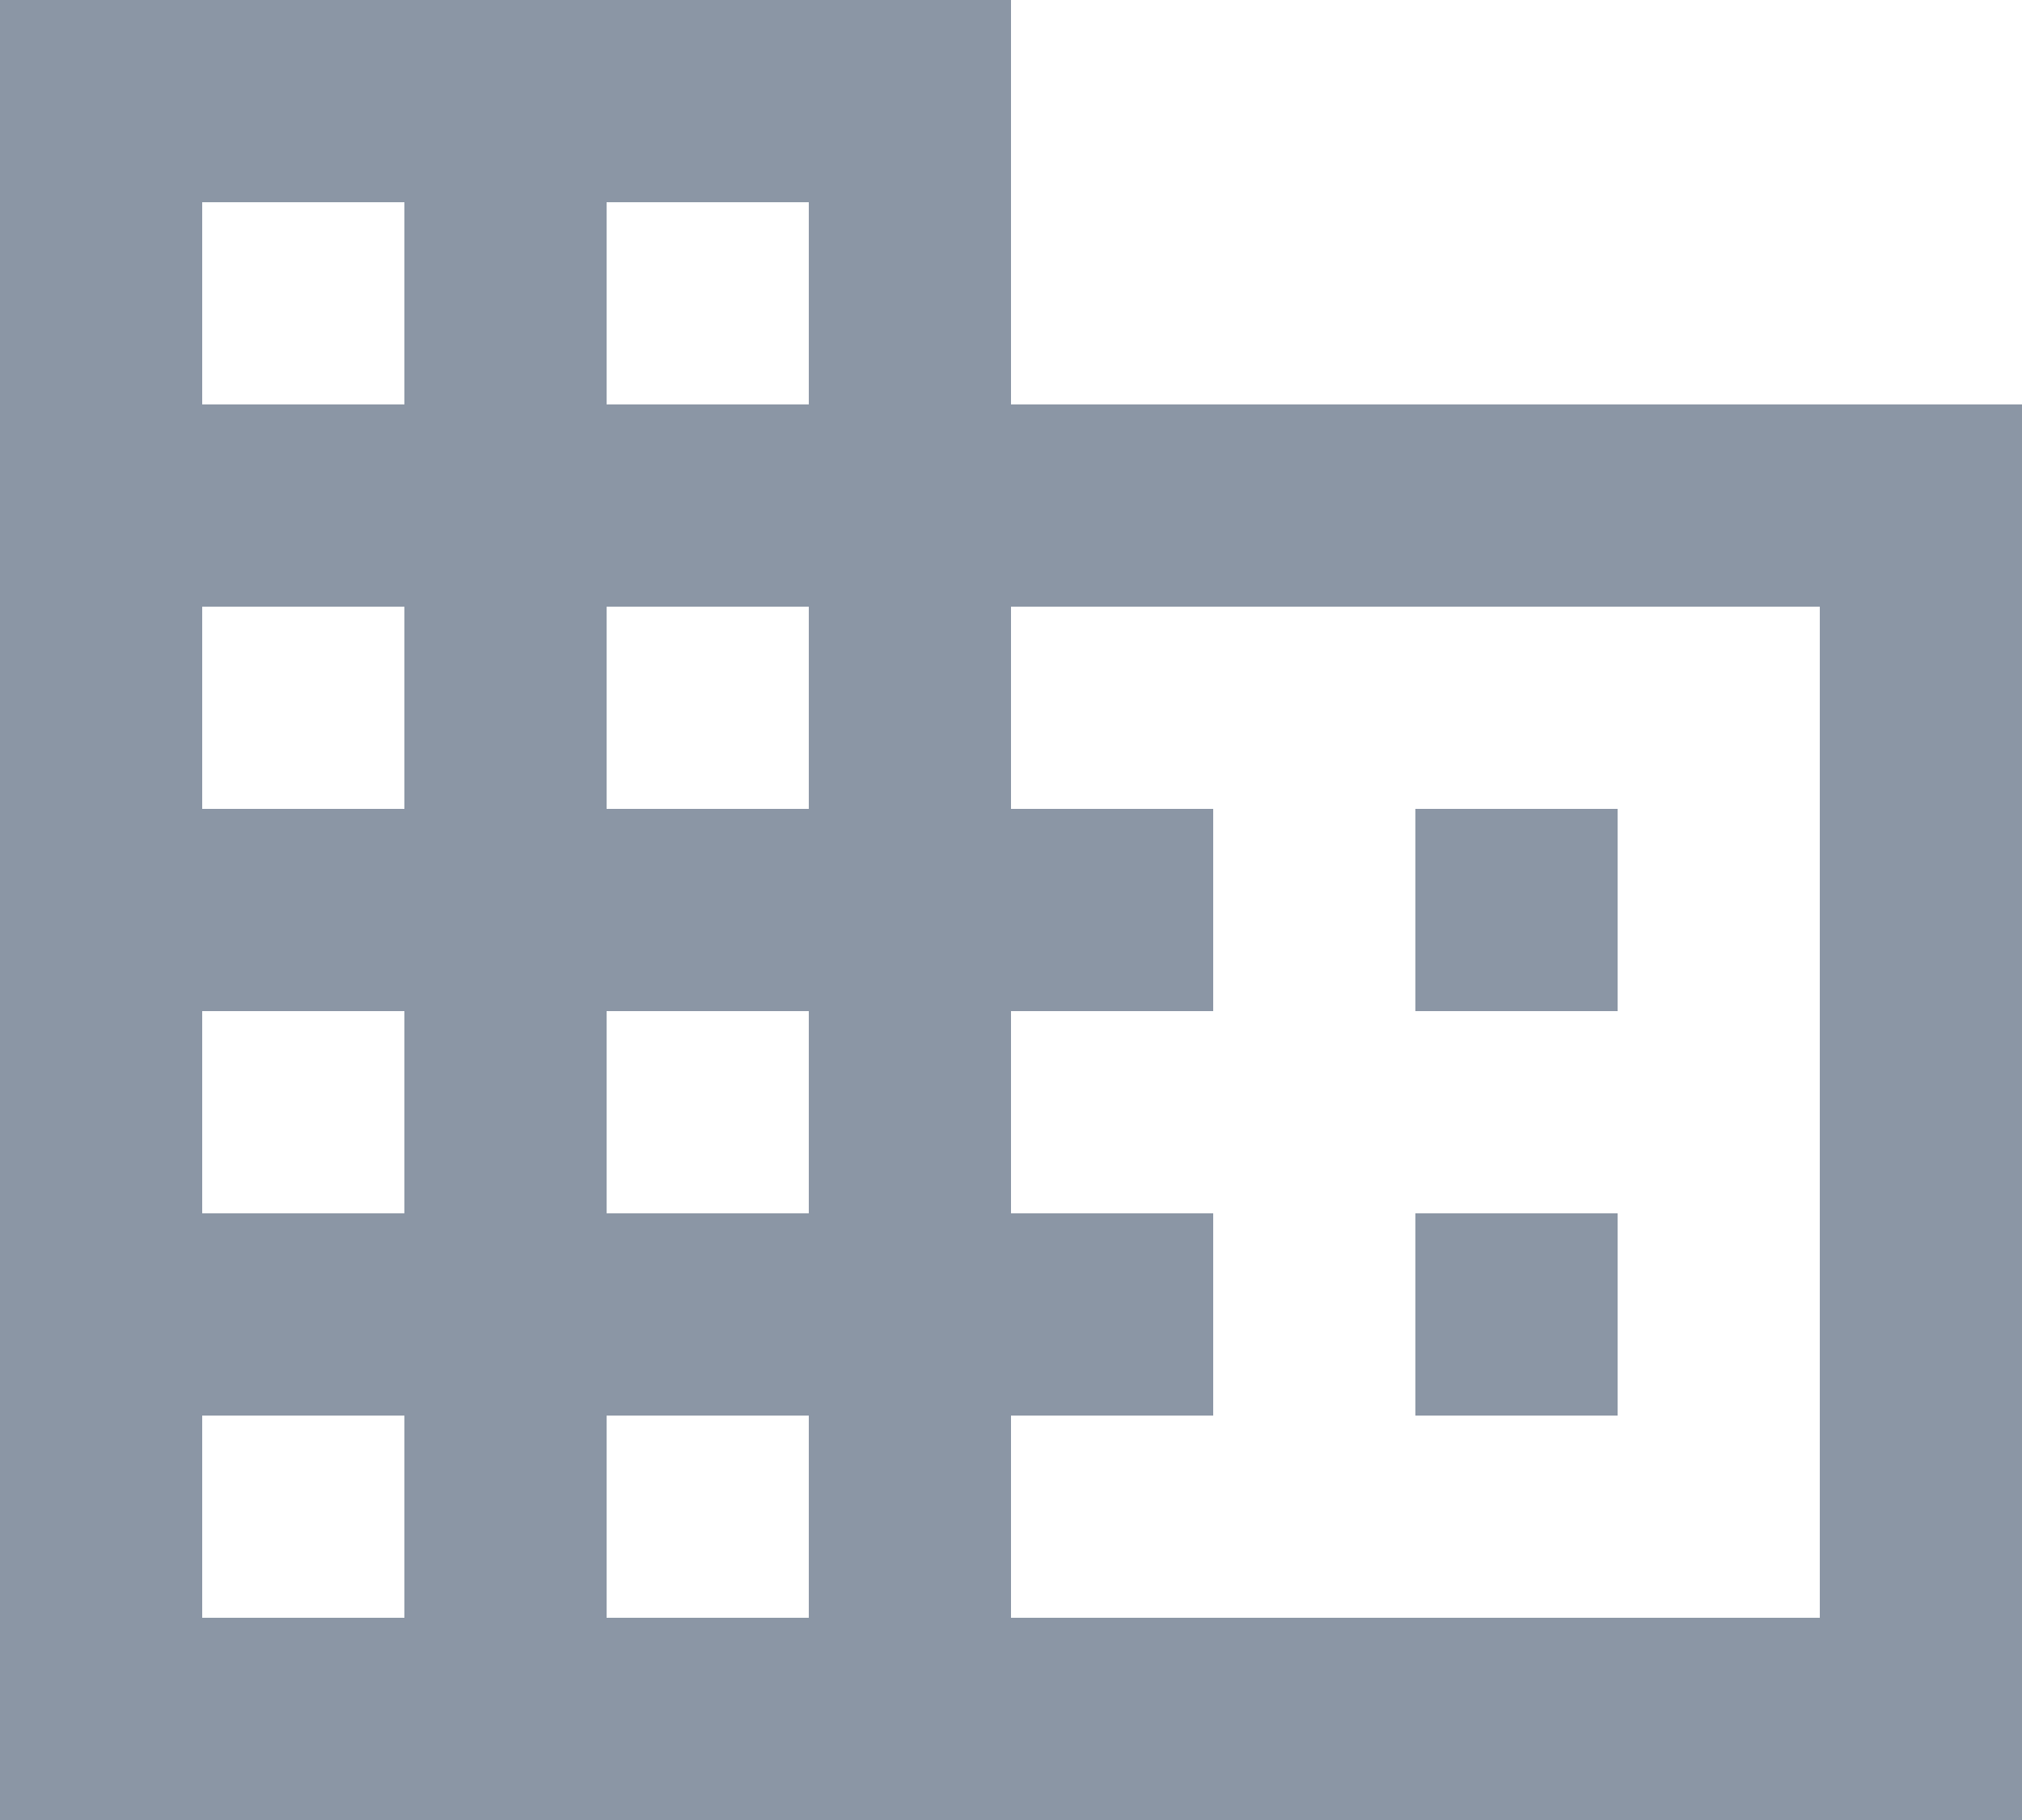 <svg width="40" height="36" viewBox="0 0 40 36" fill="none" xmlns="http://www.w3.org/2000/svg" xmlns:xlink="http://www.w3.org/1999/xlink">
<path d="M20,8L20,0L0,0L0,36L40,36L40,8L20,8ZM8,32L4,32L4,28L8,28L8,32ZM8,24L4,24L4,20L8,20L8,24ZM8,16L4,16L4,12L8,12L8,16ZM8,8L4,8L4,4L8,4L8,8ZM16,32L12,32L12,28L16,28L16,32ZM16,24L12,24L12,20L16,20L16,24ZM16,16L12,16L12,12L16,12L16,16ZM16,8L12,8L12,4L16,4L16,8ZM36,32L20,32L20,28L24,28L24,24L20,24L20,20L24,20L24,16L20,16L20,12L36,12L36,32ZM32,16L28,16L28,20L32,20L32,16ZM32,24L28,24L28,28L32,28L32,24Z" fill="#8B96A5"/>
</svg>
